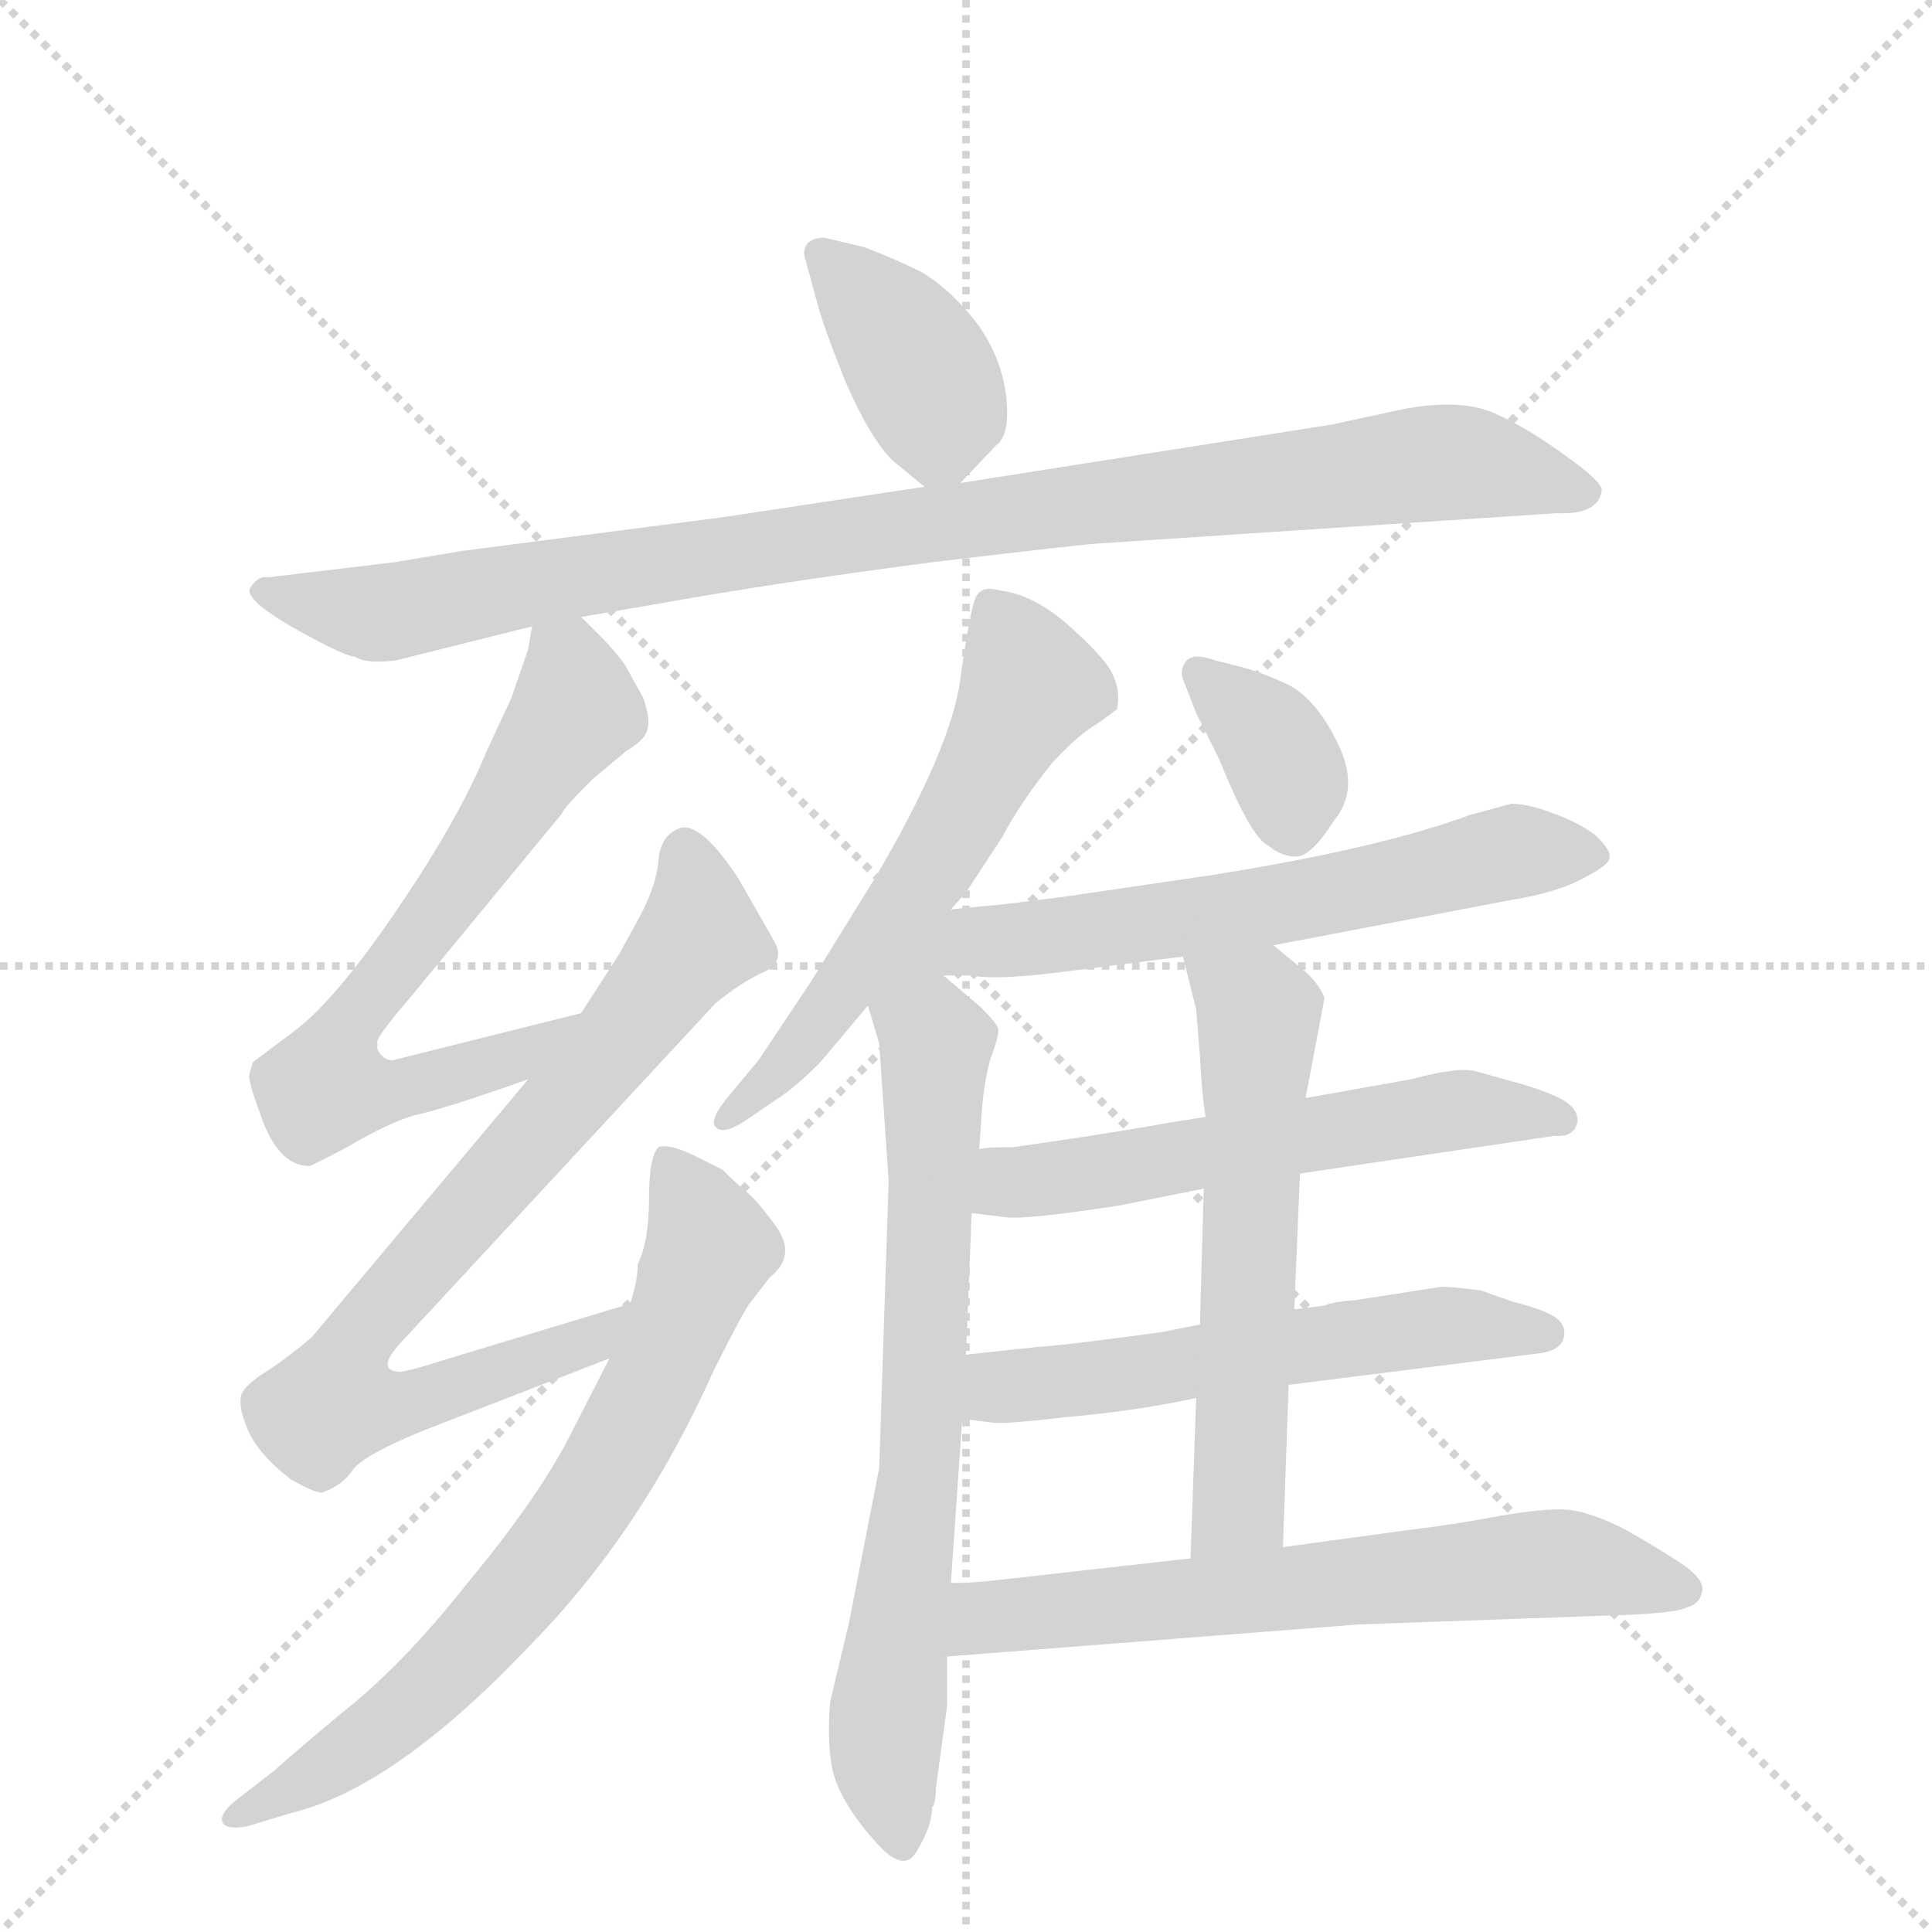 <svg version="1.1" viewBox="0 0 1024 1024" xmlns="http://www.w3.org/2000/svg">
  <g stroke="lightgray" stroke-dasharray="1,1" stroke-width="1" transform="scale(4, 4)">
    <line x1="0" y1="0" x2="256" y2="256"></line>
    <line x1="256" y1="0" x2="0" y2="256"></line>
    <line x1="128" y1="0" x2="128" y2="256"></line>
    <line x1="0" y1="128" x2="256" y2="128"></line>
  </g>
  <g transform="scale(1, -1) translate(0, -860)">
    <style type="text/css">
      
        @keyframes keyframes0 {
          from {
            stroke: blue;
            stroke-dashoffset: 389;
            stroke-width: 128;
          }
          56% {
            animation-timing-function: step-end;
            stroke: blue;
            stroke-dashoffset: 0;
            stroke-width: 128;
          }
          to {
            stroke: black;
            stroke-width: 1024;
          }
        }
        #make-me-a-hanzi-animation-0 {
          animation: keyframes0 0.567s both;
          animation-delay: 0s;
          animation-timing-function: linear;
        }
      
        @keyframes keyframes1 {
          from {
            stroke: blue;
            stroke-dashoffset: 965;
            stroke-width: 128;
          }
          76% {
            animation-timing-function: step-end;
            stroke: blue;
            stroke-dashoffset: 0;
            stroke-width: 128;
          }
          to {
            stroke: black;
            stroke-width: 1024;
          }
        }
        #make-me-a-hanzi-animation-1 {
          animation: keyframes1 1.035s both;
          animation-delay: 0.567s;
          animation-timing-function: linear;
        }
      
        @keyframes keyframes2 {
          from {
            stroke: blue;
            stroke-dashoffset: 673;
            stroke-width: 128;
          }
          69% {
            animation-timing-function: step-end;
            stroke: blue;
            stroke-dashoffset: 0;
            stroke-width: 128;
          }
          to {
            stroke: black;
            stroke-width: 1024;
          }
        }
        #make-me-a-hanzi-animation-2 {
          animation: keyframes2 0.798s both;
          animation-delay: 1.602s;
          animation-timing-function: linear;
        }
      
        @keyframes keyframes3 {
          from {
            stroke: blue;
            stroke-dashoffset: 781;
            stroke-width: 128;
          }
          72% {
            animation-timing-function: step-end;
            stroke: blue;
            stroke-dashoffset: 0;
            stroke-width: 128;
          }
          to {
            stroke: black;
            stroke-width: 1024;
          }
        }
        #make-me-a-hanzi-animation-3 {
          animation: keyframes3 0.886s both;
          animation-delay: 2.4s;
          animation-timing-function: linear;
        }
      
        @keyframes keyframes4 {
          from {
            stroke: blue;
            stroke-dashoffset: 711;
            stroke-width: 128;
          }
          70% {
            animation-timing-function: step-end;
            stroke: blue;
            stroke-dashoffset: 0;
            stroke-width: 128;
          }
          to {
            stroke: black;
            stroke-width: 1024;
          }
        }
        #make-me-a-hanzi-animation-4 {
          animation: keyframes4 0.829s both;
          animation-delay: 3.285s;
          animation-timing-function: linear;
        }
      
        @keyframes keyframes5 {
          from {
            stroke: blue;
            stroke-dashoffset: 585;
            stroke-width: 128;
          }
          66% {
            animation-timing-function: step-end;
            stroke: blue;
            stroke-dashoffset: 0;
            stroke-width: 128;
          }
          to {
            stroke: black;
            stroke-width: 1024;
          }
        }
        #make-me-a-hanzi-animation-5 {
          animation: keyframes5 0.726s both;
          animation-delay: 4.114s;
          animation-timing-function: linear;
        }
      
        @keyframes keyframes6 {
          from {
            stroke: blue;
            stroke-dashoffset: 710;
            stroke-width: 128;
          }
          70% {
            animation-timing-function: step-end;
            stroke: blue;
            stroke-dashoffset: 0;
            stroke-width: 128;
          }
          to {
            stroke: black;
            stroke-width: 1024;
          }
        }
        #make-me-a-hanzi-animation-6 {
          animation: keyframes6 0.828s both;
          animation-delay: 4.84s;
          animation-timing-function: linear;
        }
      
        @keyframes keyframes7 {
          from {
            stroke: blue;
            stroke-dashoffset: 356;
            stroke-width: 128;
          }
          54% {
            animation-timing-function: step-end;
            stroke: blue;
            stroke-dashoffset: 0;
            stroke-width: 128;
          }
          to {
            stroke: black;
            stroke-width: 1024;
          }
        }
        #make-me-a-hanzi-animation-7 {
          animation: keyframes7 0.54s both;
          animation-delay: 5.668s;
          animation-timing-function: linear;
        }
      
        @keyframes keyframes8 {
          from {
            stroke: blue;
            stroke-dashoffset: 648;
            stroke-width: 128;
          }
          68% {
            animation-timing-function: step-end;
            stroke: blue;
            stroke-dashoffset: 0;
            stroke-width: 128;
          }
          to {
            stroke: black;
            stroke-width: 1024;
          }
        }
        #make-me-a-hanzi-animation-8 {
          animation: keyframes8 0.777s both;
          animation-delay: 6.207s;
          animation-timing-function: linear;
        }
      
        @keyframes keyframes9 {
          from {
            stroke: blue;
            stroke-dashoffset: 569;
            stroke-width: 128;
          }
          65% {
            animation-timing-function: step-end;
            stroke: blue;
            stroke-dashoffset: 0;
            stroke-width: 128;
          }
          to {
            stroke: black;
            stroke-width: 1024;
          }
        }
        #make-me-a-hanzi-animation-9 {
          animation: keyframes9 0.713s both;
          animation-delay: 6.985s;
          animation-timing-function: linear;
        }
      
        @keyframes keyframes10 {
          from {
            stroke: blue;
            stroke-dashoffset: 566;
            stroke-width: 128;
          }
          65% {
            animation-timing-function: step-end;
            stroke: blue;
            stroke-dashoffset: 0;
            stroke-width: 128;
          }
          to {
            stroke: black;
            stroke-width: 1024;
          }
        }
        #make-me-a-hanzi-animation-10 {
          animation: keyframes10 0.711s both;
          animation-delay: 7.698s;
          animation-timing-function: linear;
        }
      
        @keyframes keyframes11 {
          from {
            stroke: blue;
            stroke-dashoffset: 588;
            stroke-width: 128;
          }
          66% {
            animation-timing-function: step-end;
            stroke: blue;
            stroke-dashoffset: 0;
            stroke-width: 128;
          }
          to {
            stroke: black;
            stroke-width: 1024;
          }
        }
        #make-me-a-hanzi-animation-11 {
          animation: keyframes11 0.729s both;
          animation-delay: 8.408s;
          animation-timing-function: linear;
        }
      
        @keyframes keyframes12 {
          from {
            stroke: blue;
            stroke-dashoffset: 648;
            stroke-width: 128;
          }
          68% {
            animation-timing-function: step-end;
            stroke: blue;
            stroke-dashoffset: 0;
            stroke-width: 128;
          }
          to {
            stroke: black;
            stroke-width: 1024;
          }
        }
        #make-me-a-hanzi-animation-12 {
          animation: keyframes12 0.777s both;
          animation-delay: 9.137s;
          animation-timing-function: linear;
        }
      
    </style>
    
      <path d="M 509 604 L 528 624 Q 536 630 533 652 Q 530 673 516 691 Q 502 708 488 716 Q 474 723 458 729 L 437 734 Q 431 734 428 731 Q 425 727 427 722 L 433 700 Q 436 688 448 658 Q 461 628 473 616 L 490 602 C 500 594 500 594 509 604 Z" fill="lightgray"></path>
    
      <path d="M 308 533 L 349 540 Q 410 551 494 562 Q 578 572 583 572 L 825 588 Q 847 587 849 600 Q 849 605 829 619 Q 810 633 792 641 Q 774 649 743 643 L 706 635 L 509 604 L 490 602 L 384 586 L 245 568 L 209 562 L 142 554 Q 137 555 133 549 Q 127 542 167 521 Q 184 512 188 512 Q 194 508 210 510 L 282 528 L 308 533 Z" fill="lightgray"></path>
    
      <path d="M 200 304 L 200 308 Q 200 311 218 332 L 298 429 Q 298 431 314 447 L 332 462 Q 342 468 343 473 Q 345 478 341 490 L 331 508 Q 325 516 320 521 L 308 533 C 287 554 287 554 282 528 L 280 516 L 271 490 L 258 462 Q 247 435 225 400 Q 181 331 154 312 L 134 297 L 132 290 Q 132 285 140 264 Q 149 242 164 242 Q 165 242 184 252 Q 206 265 220 269 Q 235 272 280 288 C 308 298 337 330 308 323 L 208 298 Q 203 298 200 304 Z" fill="lightgray"></path>
    
      <path d="M 280 288 L 165 151 Q 152 140 141 133 Q 130 126 128 121 Q 126 115 131 103 Q 136 90 154 76 Q 168 68 171 69 Q 182 73 187 81 Q 193 89 225 102 L 323 140 C 351 151 363 178 334 169 L 238 140 Q 213 132 211 133 Q 199 134 213 149 L 379 328 Q 391 338 403 344 Q 416 349 411 360 L 391 395 Q 371 425 360 421 Q 350 417 349 404 Q 348 391 339 374 L 328 354 L 308 323 L 280 288 Z" fill="lightgray"></path>
    
      <path d="M 323 140 L 300 95 Q 282 62 247 20 Q 213 -23 181 -48 Q 150 -74 146 -78 L 124 -95 Q 116 -102 118 -106 Q 120 -110 131 -108 L 154 -101 Q 209 -88 281 -12 Q 340 48 378 133 Q 395 167 398 170 L 408 183 Q 422 194 412 209 Q 402 223 396 228 Q 391 232 383 240 L 367 248 Q 354 254 349 252 Q 344 247 344 225 Q 344 202 338 190 Q 338 181 334 169 L 323 140 Z" fill="lightgray"></path>
    
      <path d="M 504 378 L 512 387 L 531 416 Q 541 435 558 456 Q 572 471 581 476 L 592 484 Q 594 493 590 502 Q 587 510 567 528 Q 548 545 530 547 Q 520 550 517 543 Q 514 536 509 500 Q 504 463 464 395 L 430 340 L 402 298 L 387 280 Q 376 267 379 263 Q 383 258 395 266 L 417 281 Q 432 293 439 302 L 460 327 L 504 378 Z" fill="lightgray"></path>
    
      <path d="M 460 327 L 466 307 L 471 234 L 466 82 L 450 0 L 440 -42 Q 438 -66 442 -81 Q 447 -97 463 -115 Q 479 -134 486 -121 Q 494 -108 494 -98 Q 496 -96 496 -88 L 502 -44 L 502 -18 L 504 21 L 510 108 L 512 142 L 515 217 L 519 251 L 520 265 Q 521 285 525 299 Q 530 312 529 315 Q 528 318 520 326 L 500 343 C 477 362 451 356 460 327 Z" fill="lightgray"></path>
    
      <path d="M 627 500 L 634 482 L 646 458 Q 663 416 672 412 Q 679 406 687 406 Q 695 406 707 425 Q 721 442 709 466 Q 698 489 683 497 Q 668 504 656 507 L 644 510 Q 633 514 629 510 Q 625 505 627 500 Z" fill="lightgray"></path>
    
      <path d="M 524 380 L 504 378 C 410 369 440 343 500 343 L 515 343 Q 528 340 572 346 L 627 353 L 675 359 L 801 383 Q 826 387 840 395 Q 854 402 853 406 Q 854 409 846 417 Q 837 424 823 429 Q 810 434 801 434 L 779 428 Q 730 410 641 396 L 566 385 Q 528 380 524 380 Z" fill="lightgray"></path>
    
      <path d="M 689 238 L 824 258 Q 834 257 836 265 Q 837 271 830 276 Q 824 280 808 285 L 783 292 Q 774 295 748 288 L 692 278 L 639 268 L 620 265 Q 587 259 537 252 Q 523 252 519 251 C 489 248 485 221 515 217 L 532 215 Q 541 213 593 221 L 638 230 L 689 238 Z" fill="lightgray"></path>
    
      <path d="M 683 126 L 818 143 Q 828 145 829 152 Q 830 158 824 162 Q 818 166 802 170 L 785 176 Q 770 178 764 178 L 719 171 Q 706 170 702 168 L 686 166 L 636 158 L 616 154 Q 565 147 549 146 L 512 142 C 482 139 480 112 510 108 L 526 106 Q 532 105 566 109 Q 601 112 634 119 L 683 126 Z" fill="lightgray"></path>
    
      <path d="M 680 40 L 683 126 L 686 166 L 689 238 L 692 278 L 702 331 Q 700 337 693 344 L 675 359 C 652 378 620 382 627 353 L 634 325 L 636 300 Q 637 280 639 268 L 638 230 L 636 158 L 634 119 L 631 34 C 630 4 679 10 680 40 Z" fill="lightgray"></path>
    
      <path d="M 502 -18 L 720 -1 L 860 4 Q 888 5 894 8 Q 901 10 902 16 Q 904 22 893 30 Q 883 37 862 49 Q 841 60 827 60 Q 814 60 792 56 Q 771 52 746 49 L 680 40 L 631 34 L 524 22 Q 514 21 504 21 C 474 20 472 -20 502 -18 Z" fill="lightgray"></path>
    
    
      <clipPath id="make-me-a-hanzi-clip-0">
        <path d="M 509 604 L 528 624 Q 536 630 533 652 Q 530 673 516 691 Q 502 708 488 716 Q 474 723 458 729 L 437 734 Q 431 734 428 731 Q 425 727 427 722 L 433 700 Q 436 688 448 658 Q 461 628 473 616 L 490 602 C 500 594 500 594 509 604 Z"></path>
      </clipPath>
      <path clip-path="url(#make-me-a-hanzi-clip-0)" d="M 435 726 L 470 690 L 492 657 L 498 628 L 493 615" fill="none" id="make-me-a-hanzi-animation-0" stroke-dasharray="261 522" stroke-linecap="round"></path>
    
      <clipPath id="make-me-a-hanzi-clip-1">
        <path d="M 308 533 L 349 540 Q 410 551 494 562 Q 578 572 583 572 L 825 588 Q 847 587 849 600 Q 849 605 829 619 Q 810 633 792 641 Q 774 649 743 643 L 706 635 L 509 604 L 490 602 L 384 586 L 245 568 L 209 562 L 142 554 Q 137 555 133 549 Q 127 542 167 521 Q 184 512 188 512 Q 194 508 210 510 L 282 528 L 308 533 Z"></path>
      </clipPath>
      <path clip-path="url(#make-me-a-hanzi-clip-1)" d="M 140 547 L 163 539 L 211 536 L 410 571 L 765 615 L 840 599" fill="none" id="make-me-a-hanzi-animation-1" stroke-dasharray="837 1674" stroke-linecap="round"></path>
    
      <clipPath id="make-me-a-hanzi-clip-2">
        <path d="M 200 304 L 200 308 Q 200 311 218 332 L 298 429 Q 298 431 314 447 L 332 462 Q 342 468 343 473 Q 345 478 341 490 L 331 508 Q 325 516 320 521 L 308 533 C 287 554 287 554 282 528 L 280 516 L 271 490 L 258 462 Q 247 435 225 400 Q 181 331 154 312 L 134 297 L 132 290 Q 132 285 140 264 Q 149 242 164 242 Q 165 242 184 252 Q 206 265 220 269 Q 235 272 280 288 C 308 298 337 330 308 323 L 208 298 Q 203 298 200 304 Z"></path>
      </clipPath>
      <path clip-path="url(#make-me-a-hanzi-clip-2)" d="M 290 520 L 301 508 L 305 484 L 185 317 L 174 293 L 176 283 L 210 282 L 266 296 L 302 319" fill="none" id="make-me-a-hanzi-animation-2" stroke-dasharray="545 1090" stroke-linecap="round"></path>
    
      <clipPath id="make-me-a-hanzi-clip-3">
        <path d="M 280 288 L 165 151 Q 152 140 141 133 Q 130 126 128 121 Q 126 115 131 103 Q 136 90 154 76 Q 168 68 171 69 Q 182 73 187 81 Q 193 89 225 102 L 323 140 C 351 151 363 178 334 169 L 238 140 Q 213 132 211 133 Q 199 134 213 149 L 379 328 Q 391 338 403 344 Q 416 349 411 360 L 391 395 Q 371 425 360 421 Q 350 417 349 404 Q 348 391 339 374 L 328 354 L 308 323 L 280 288 Z"></path>
      </clipPath>
      <path clip-path="url(#make-me-a-hanzi-clip-3)" d="M 363 410 L 371 364 L 185 144 L 178 117 L 209 113 L 312 148 L 328 163" fill="none" id="make-me-a-hanzi-animation-3" stroke-dasharray="653 1306" stroke-linecap="round"></path>
    
      <clipPath id="make-me-a-hanzi-clip-4">
        <path d="M 323 140 L 300 95 Q 282 62 247 20 Q 213 -23 181 -48 Q 150 -74 146 -78 L 124 -95 Q 116 -102 118 -106 Q 120 -110 131 -108 L 154 -101 Q 209 -88 281 -12 Q 340 48 378 133 Q 395 167 398 170 L 408 183 Q 422 194 412 209 Q 402 223 396 228 Q 391 232 383 240 L 367 248 Q 354 254 349 252 Q 344 247 344 225 Q 344 202 338 190 Q 338 181 334 169 L 323 140 Z"></path>
      </clipPath>
      <path clip-path="url(#make-me-a-hanzi-clip-4)" d="M 353 245 L 376 199 L 344 122 L 314 68 L 279 20 L 220 -42 L 175 -76 L 125 -103" fill="none" id="make-me-a-hanzi-animation-4" stroke-dasharray="583 1166" stroke-linecap="round"></path>
    
      <clipPath id="make-me-a-hanzi-clip-5">
        <path d="M 504 378 L 512 387 L 531 416 Q 541 435 558 456 Q 572 471 581 476 L 592 484 Q 594 493 590 502 Q 587 510 567 528 Q 548 545 530 547 Q 520 550 517 543 Q 514 536 509 500 Q 504 463 464 395 L 430 340 L 402 298 L 387 280 Q 376 267 379 263 Q 383 258 395 266 L 417 281 Q 432 293 439 302 L 460 327 L 504 378 Z"></path>
      </clipPath>
      <path clip-path="url(#make-me-a-hanzi-clip-5)" d="M 526 536 L 546 497 L 541 486 L 484 386 L 416 295 L 383 266" fill="none" id="make-me-a-hanzi-animation-5" stroke-dasharray="457 914" stroke-linecap="round"></path>
    
      <clipPath id="make-me-a-hanzi-clip-6">
        <path d="M 460 327 L 466 307 L 471 234 L 466 82 L 450 0 L 440 -42 Q 438 -66 442 -81 Q 447 -97 463 -115 Q 479 -134 486 -121 Q 494 -108 494 -98 Q 496 -96 496 -88 L 502 -44 L 502 -18 L 504 21 L 510 108 L 512 142 L 515 217 L 519 251 L 520 265 Q 521 285 525 299 Q 530 312 529 315 Q 528 318 520 326 L 500 343 C 477 362 451 356 460 327 Z"></path>
      </clipPath>
      <path clip-path="url(#make-me-a-hanzi-clip-6)" d="M 469 324 L 496 308 L 488 88 L 469 -70 L 476 -113" fill="none" id="make-me-a-hanzi-animation-6" stroke-dasharray="582 1164" stroke-linecap="round"></path>
    
      <clipPath id="make-me-a-hanzi-clip-7">
        <path d="M 627 500 L 634 482 L 646 458 Q 663 416 672 412 Q 679 406 687 406 Q 695 406 707 425 Q 721 442 709 466 Q 698 489 683 497 Q 668 504 656 507 L 644 510 Q 633 514 629 510 Q 625 505 627 500 Z"></path>
      </clipPath>
      <path clip-path="url(#make-me-a-hanzi-clip-7)" d="M 637 503 L 675 466 L 686 420" fill="none" id="make-me-a-hanzi-animation-7" stroke-dasharray="228 456" stroke-linecap="round"></path>
    
      <clipPath id="make-me-a-hanzi-clip-8">
        <path d="M 524 380 L 504 378 C 410 369 440 343 500 343 L 515 343 Q 528 340 572 346 L 627 353 L 675 359 L 801 383 Q 826 387 840 395 Q 854 402 853 406 Q 854 409 846 417 Q 837 424 823 429 Q 810 434 801 434 L 779 428 Q 730 410 641 396 L 566 385 Q 528 380 524 380 Z"></path>
      </clipPath>
      <path clip-path="url(#make-me-a-hanzi-clip-8)" d="M 466 330 L 512 361 L 631 373 L 802 409 L 844 408" fill="none" id="make-me-a-hanzi-animation-8" stroke-dasharray="520 1040" stroke-linecap="round"></path>
    
      <clipPath id="make-me-a-hanzi-clip-9">
        <path d="M 689 238 L 824 258 Q 834 257 836 265 Q 837 271 830 276 Q 824 280 808 285 L 783 292 Q 774 295 748 288 L 692 278 L 639 268 L 620 265 Q 587 259 537 252 Q 523 252 519 251 C 489 248 485 221 515 217 L 532 215 Q 541 213 593 221 L 638 230 L 689 238 Z"></path>
      </clipPath>
      <path clip-path="url(#make-me-a-hanzi-clip-9)" d="M 520 222 L 537 233 L 760 270 L 827 267" fill="none" id="make-me-a-hanzi-animation-9" stroke-dasharray="441 882" stroke-linecap="round"></path>
    
      <clipPath id="make-me-a-hanzi-clip-10">
        <path d="M 683 126 L 818 143 Q 828 145 829 152 Q 830 158 824 162 Q 818 166 802 170 L 785 176 Q 770 178 764 178 L 719 171 Q 706 170 702 168 L 686 166 L 636 158 L 616 154 Q 565 147 549 146 L 512 142 C 482 139 480 112 510 108 L 526 106 Q 532 105 566 109 Q 601 112 634 119 L 683 126 Z"></path>
      </clipPath>
      <path clip-path="url(#make-me-a-hanzi-clip-10)" d="M 515 113 L 533 125 L 760 157 L 819 153" fill="none" id="make-me-a-hanzi-animation-10" stroke-dasharray="438 876" stroke-linecap="round"></path>
    
      <clipPath id="make-me-a-hanzi-clip-11">
        <path d="M 680 40 L 683 126 L 686 166 L 689 238 L 692 278 L 702 331 Q 700 337 693 344 L 675 359 C 652 378 620 382 627 353 L 634 325 L 636 300 Q 637 280 639 268 L 638 230 L 636 158 L 634 119 L 631 34 C 630 4 679 10 680 40 Z"></path>
      </clipPath>
      <path clip-path="url(#make-me-a-hanzi-clip-11)" d="M 634 347 L 667 323 L 657 62 L 636 41" fill="none" id="make-me-a-hanzi-animation-11" stroke-dasharray="460 920" stroke-linecap="round"></path>
    
      <clipPath id="make-me-a-hanzi-clip-12">
        <path d="M 502 -18 L 720 -1 L 860 4 Q 888 5 894 8 Q 901 10 902 16 Q 904 22 893 30 Q 883 37 862 49 Q 841 60 827 60 Q 814 60 792 56 Q 771 52 746 49 L 680 40 L 631 34 L 524 22 Q 514 21 504 21 C 474 20 472 -20 502 -18 Z"></path>
      </clipPath>
      <path clip-path="url(#make-me-a-hanzi-clip-12)" d="M 509 -12 L 519 1 L 534 4 L 815 31 L 892 18" fill="none" id="make-me-a-hanzi-animation-12" stroke-dasharray="520 1040" stroke-linecap="round"></path>
    
  </g>
</svg>